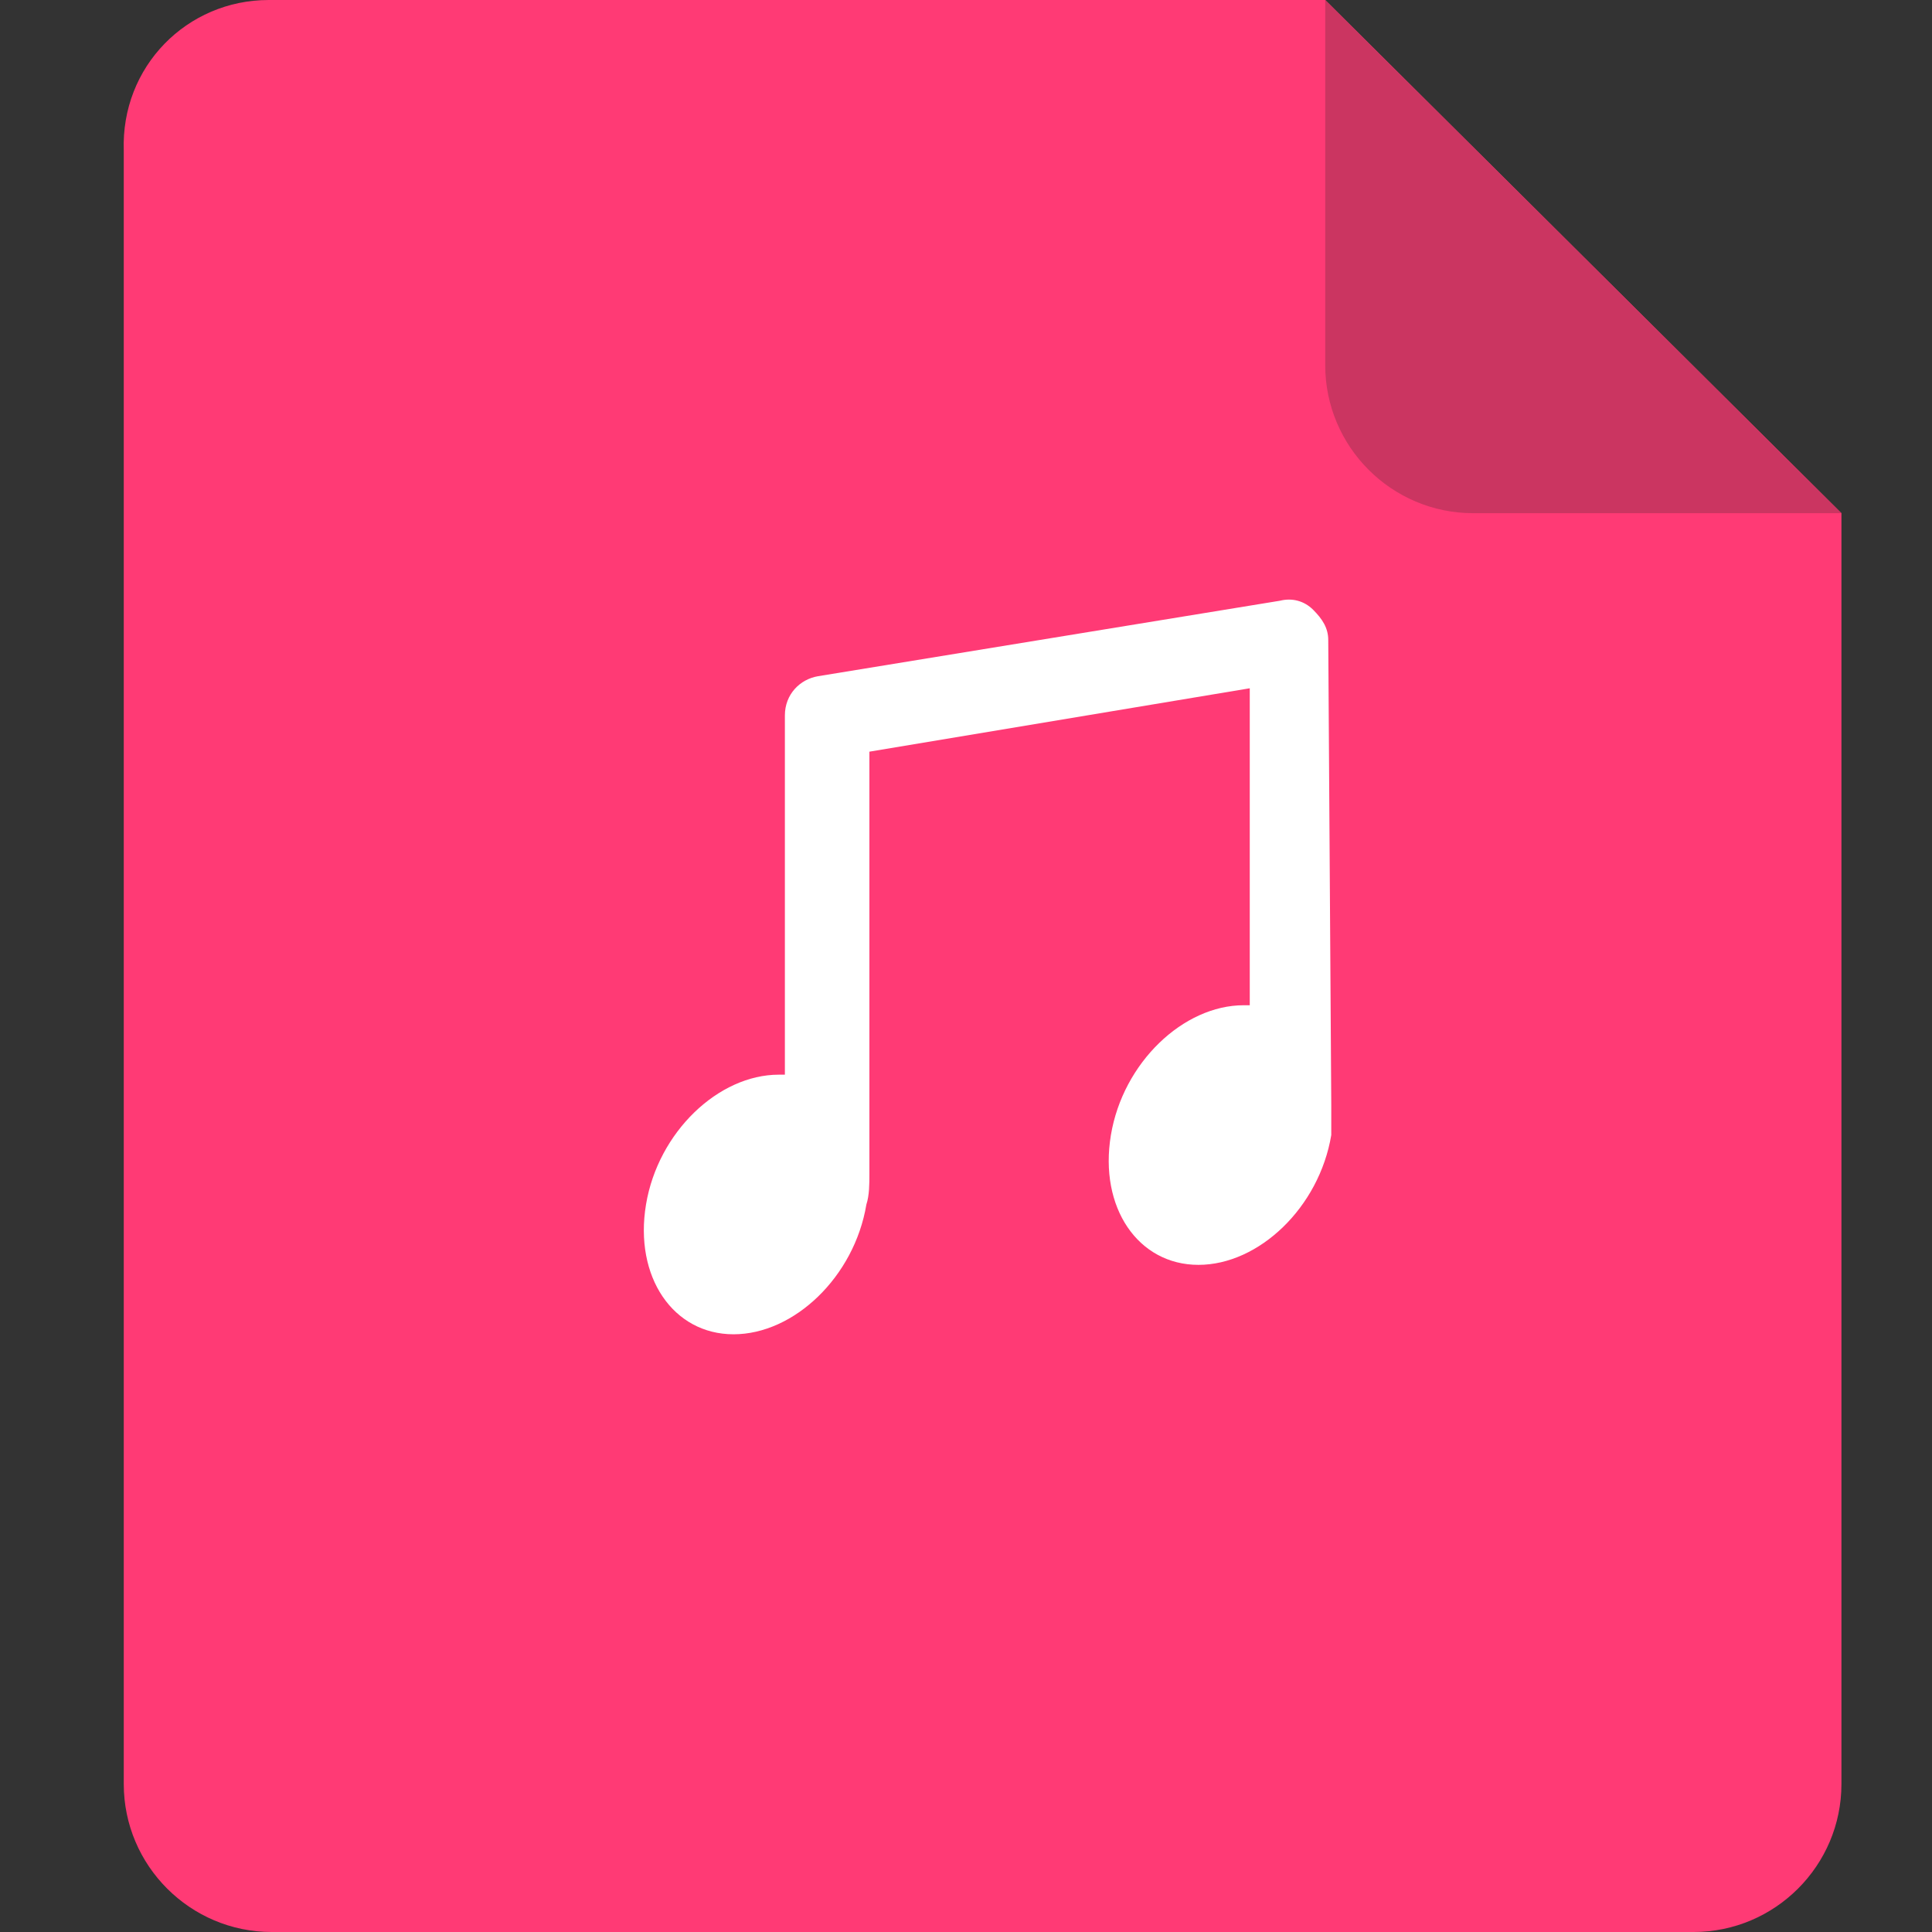 <?xml version="1.0" standalone="no"?><!DOCTYPE svg PUBLIC "-//W3C//DTD SVG 1.1//EN" "http://www.w3.org/Graphics/SVG/1.1/DTD/svg11.dtd"><svg t="1654313575811" class="icon" viewBox="0 0 1024 1024" version="1.1" xmlns="http://www.w3.org/2000/svg" p-id="2569" xmlns:xlink="http://www.w3.org/1999/xlink" width="200" height="200"><rect x="0" y="0" width="1024" height="1024" fill="#333333" stroke="none"/><defs><style type="text/css"></style></defs><path d="M142.4 0.001h559.999l273.6 272.001v673.599c0 43.199-35.2 78.4-78.4 78.4H144c-43.199 0-78.4-35.2-78.4-78.4V80C64.001 35.2 99.199 0.001 142.4 0.001z" fill="#FF3A75" p-id="2570"></path><path d="M976 272.001H780.8c-43.199 0-78.4-35.2-78.4-78.4v-193.601l273.599 272.001z" fill="#CB3561" p-id="2571"></path><path d="M705.6 585.601v16c-6.4 38.4-38.4 68.8-70.4 68.8-32 0-52.8-30.4-46.4-68.8 6.4-38.4 38.4-68.801 70.4-68.801h3.2V364.8l-201.6 33.6v224c0 4.799 0 11.2-1.6 16-6.399 38.4-38.4 68.8-70.4 68.8-32 0-52.799-30.4-46.399-68.8 6.399-38.4 38.4-68.801 70.4-68.801h3.2V379.201c0-11.201 7.999-19.2 17.6-20.801l244.799-40c6.4-1.6 12.8 0 17.6 4.8 4.799 4.799 7.999 9.6 7.999 15.999l1.601 246.4z" fill="#FFFFFF" p-id="2572"></path></svg>